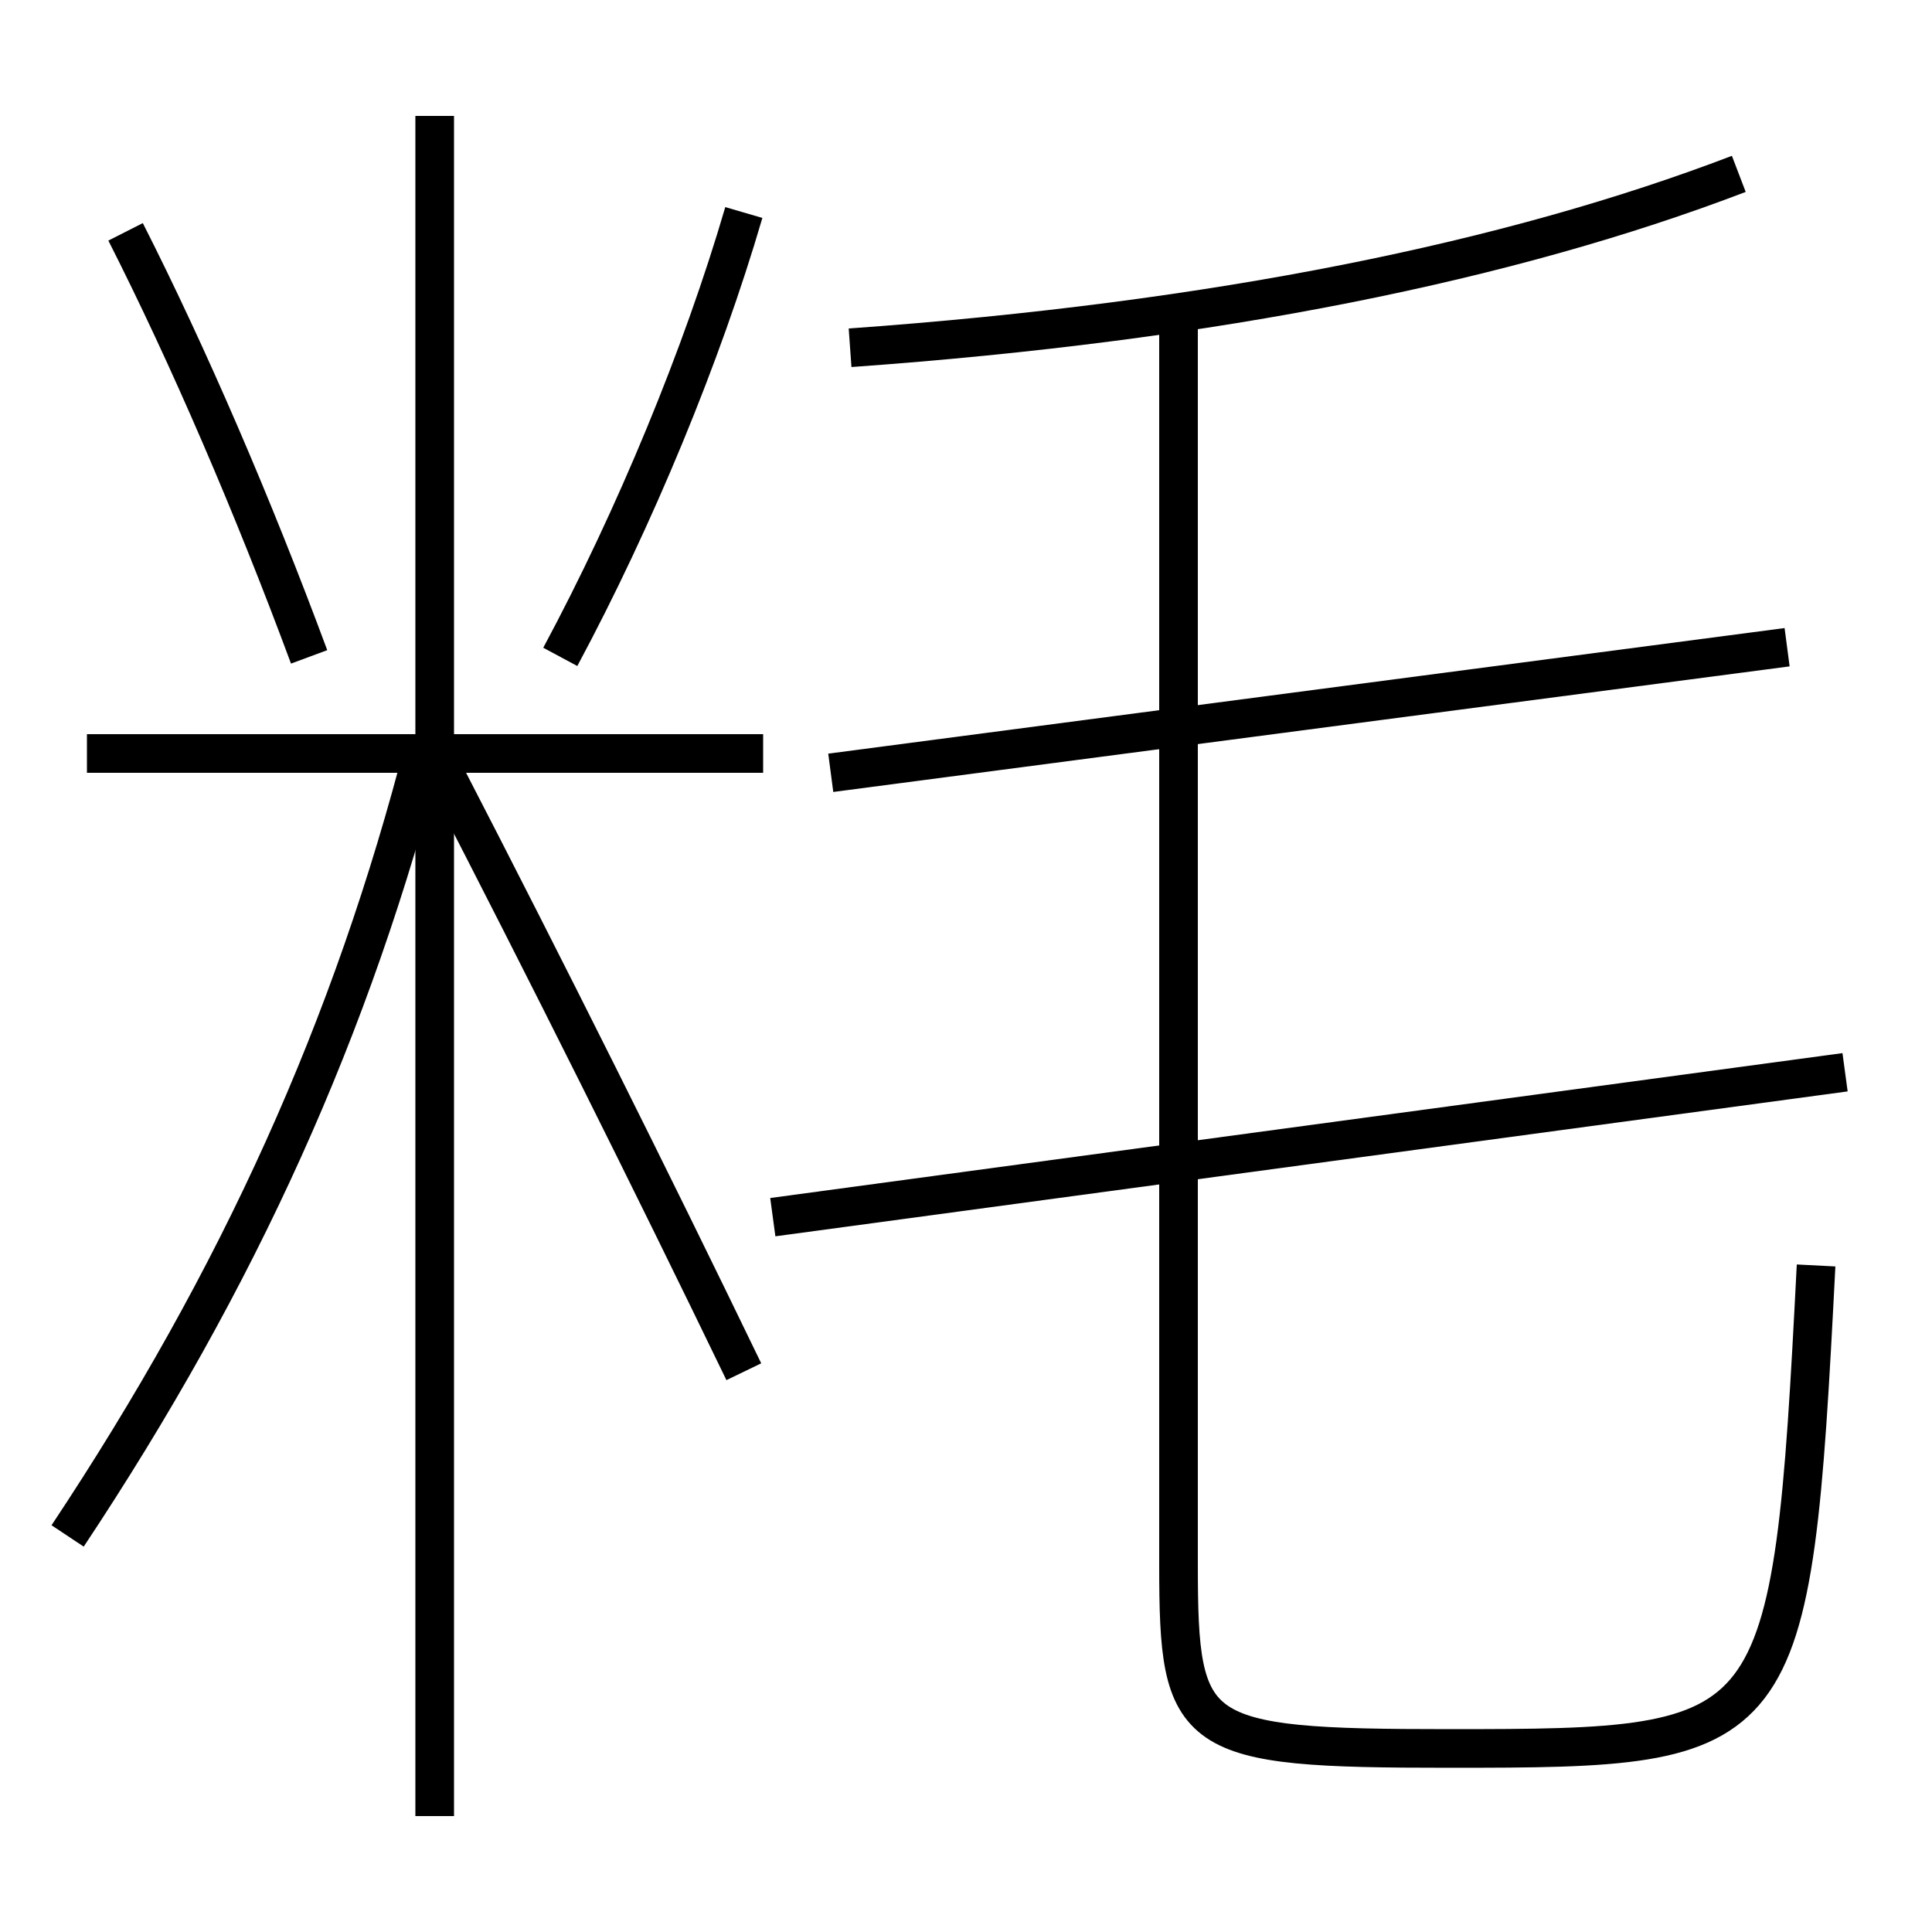 <?xml version='1.0' encoding='utf-8'?>
<svg xmlns="http://www.w3.org/2000/svg" height="100px" version="1.0" viewBox="0 0 100 100" width="100px" x="0px" y="0px">
<line fill="none" stroke="#000000" stroke-width="2" x1="22.5" x2="22.5" y1="94" y2="6" /><line fill="none" stroke="#000000" stroke-width="2" x1="39.5" x2="4.5" y1="39" y2="39" /><line fill="none" stroke="#000000" stroke-width="2" x1="95.5" x2="40" y1="55.5" y2="63" /><line fill="none" stroke="#000000" stroke-width="2" x1="92.5" x2="43" y1="33.5" y2="40" /><path d="M3.5,79.5 c8.893,-13.39 14.733,-26.336 18.5,-41" fill="none" stroke="#000000" stroke-width="2" /><path d="M38.5,71 c-4.819,-9.969 -10.215,-20.774 -15.5,-31" fill="none" stroke="#000000" stroke-width="2" /><path d="M16,34 c-2.897,-7.817 -6.243,-15.581 -9.5,-22" fill="none" stroke="#000000" stroke-width="2" /><path d="M29,34 c3.858,-7.186 7.354,-15.65 9.5,-23" fill="none" stroke="#000000" stroke-width="2" /><path d="M61,16 v65.0 c0,8.958 0.625,9.5 14,9.5 c17.373,0 17.733,-0.208 19,-25" fill="none" stroke="#000000" stroke-width="2" /><path d="M44,18 c19.023,-1.359 34.217,-4.495 46,-9" fill="none" stroke="#000000" stroke-width="2" /></svg>